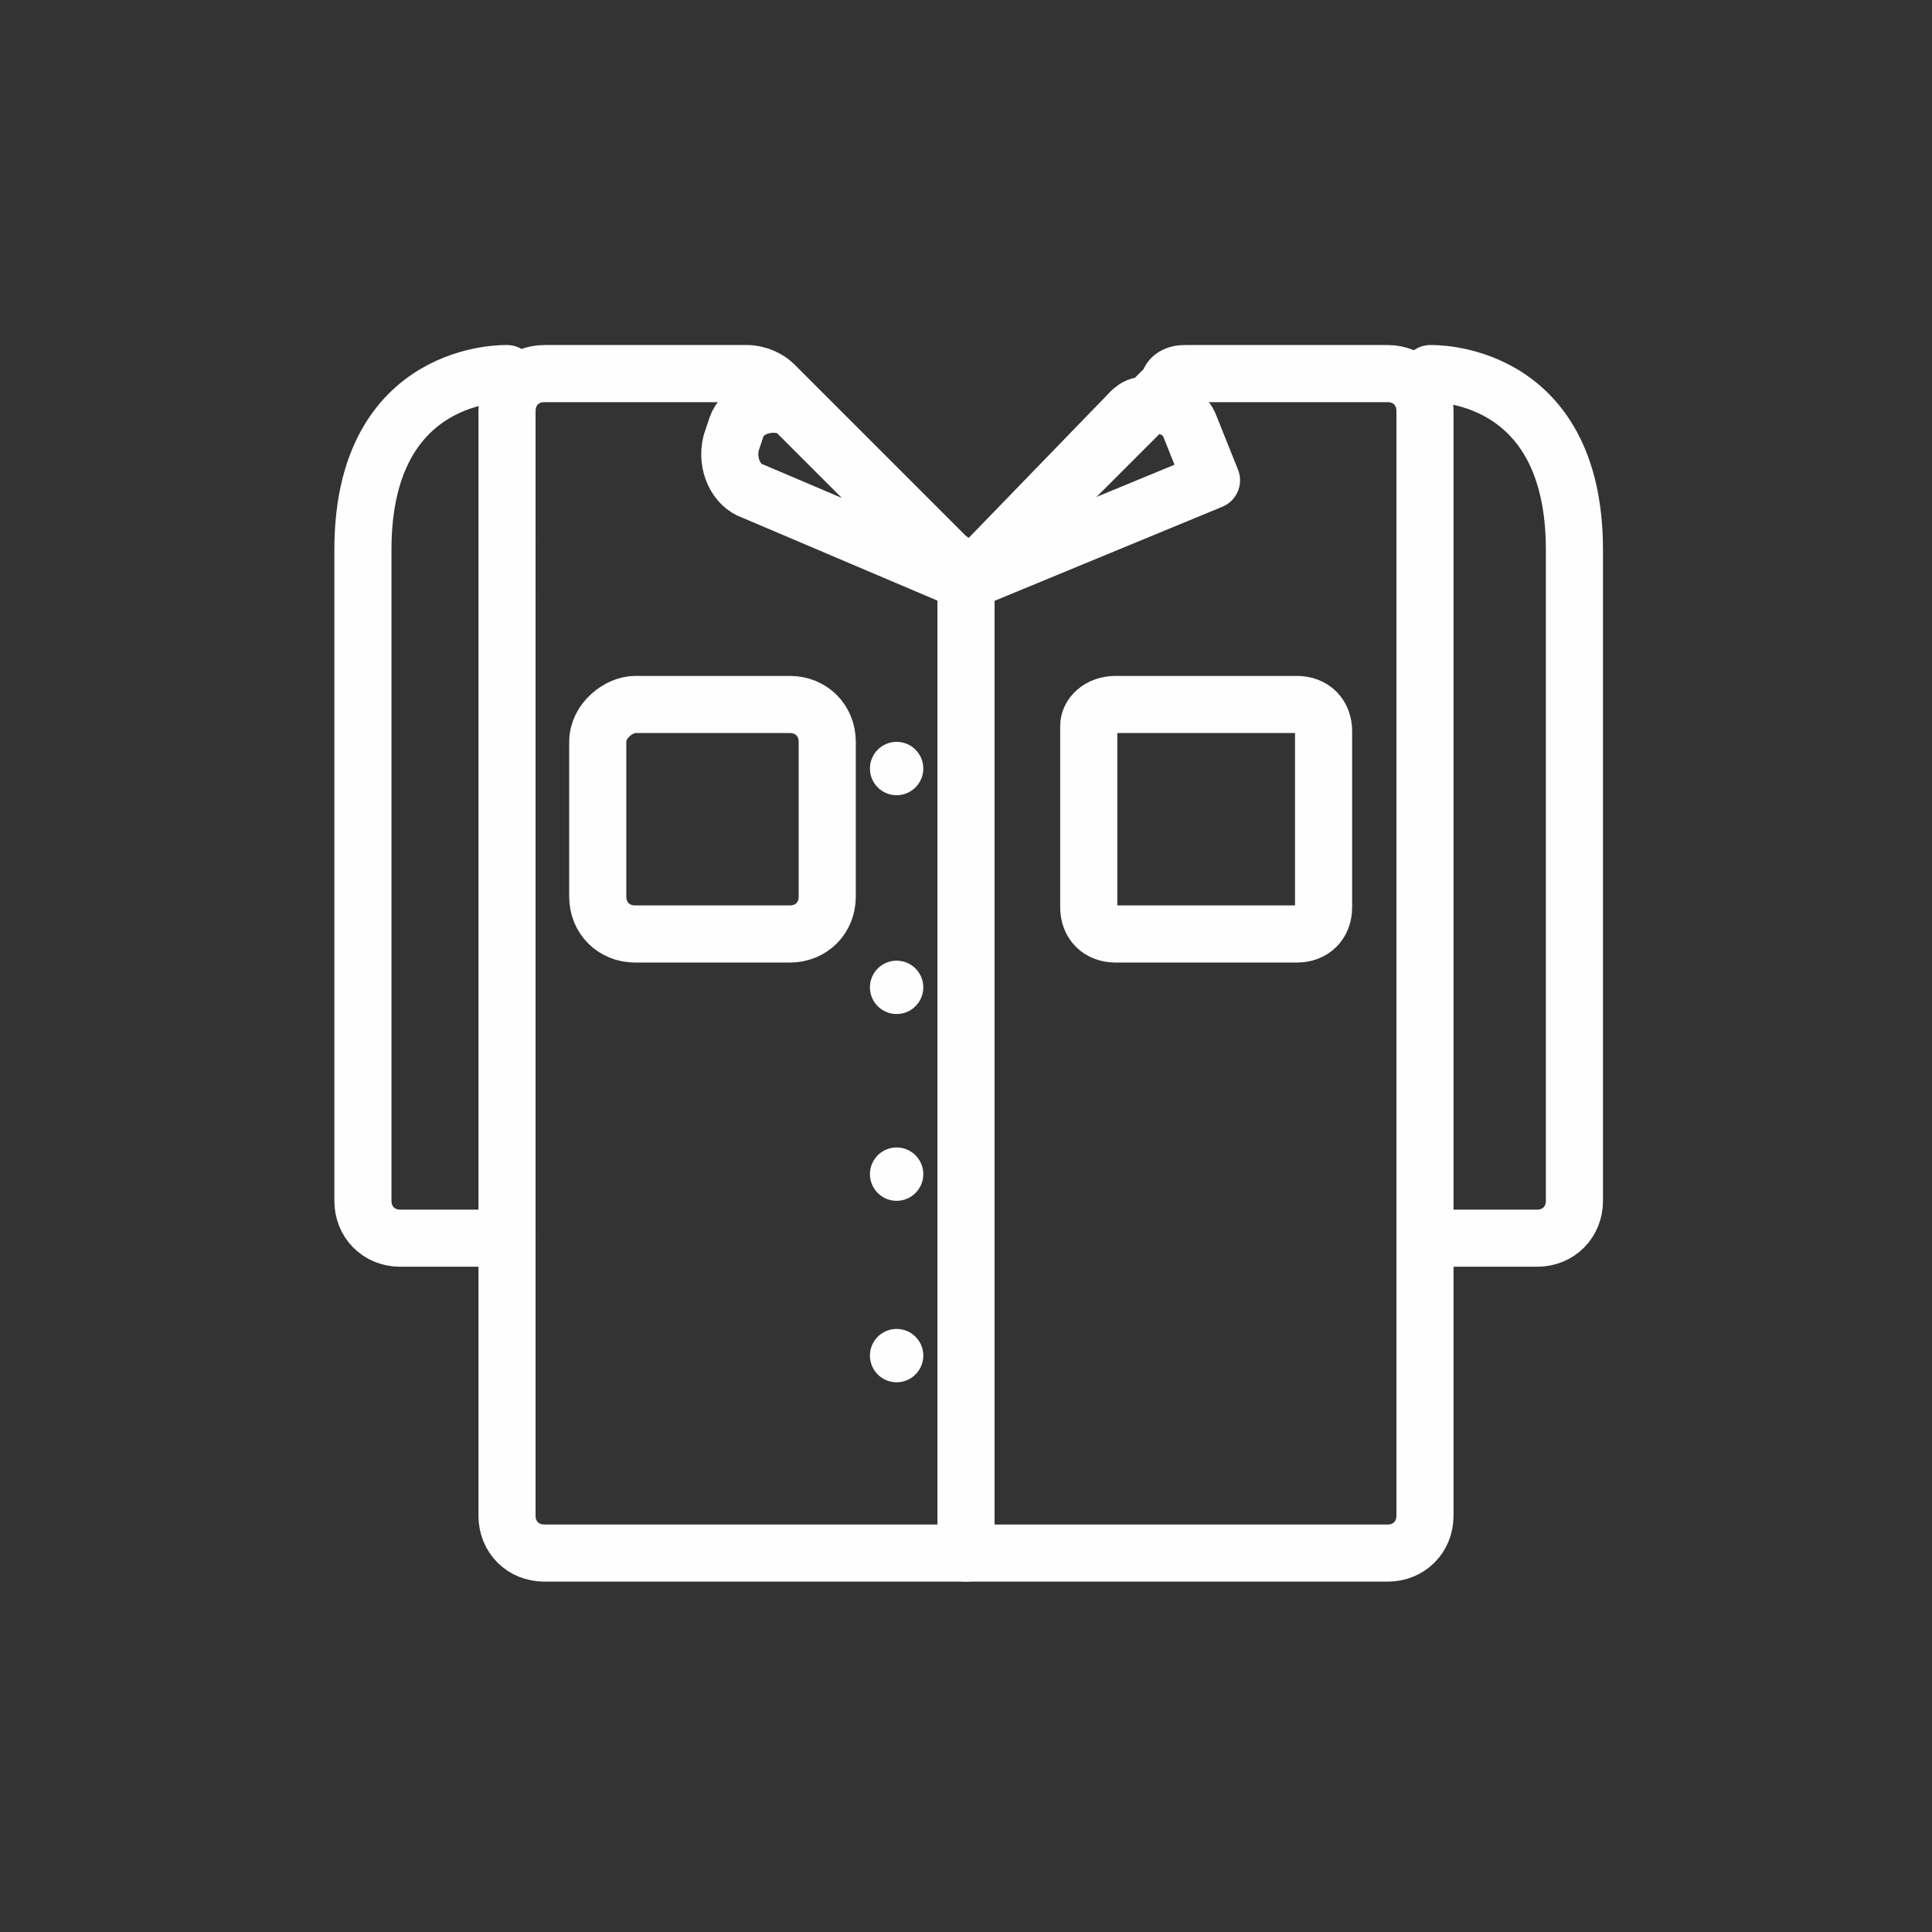 <?xml version="1.0" encoding="utf-8"?>
<!-- Generator: Adobe Illustrator 24.1.2, SVG Export Plug-In . SVG Version: 6.00 Build 0)  -->
<svg version="1.1" id="bfe1add7-1340-4196-a1d8-eca543bb28e9"
	 xmlns="http://www.w3.org/2000/svg" xmlns:xlink="http://www.w3.org/1999/xlink" x="0px" y="0px" viewBox="0 0 36.2 36.2"
	 style="enable-background:new 0 0 36.2 36.2;" xml:space="preserve">
<rect x="0" y="0" width="36.2" height="36.2" fill="#333333" stroke="none"/>
<style type="text/css">
	.st0{fill:none;stroke:#FEFEFE;stroke-width:1.07;stroke-linecap:round;stroke-linejoin:round;}
	.st1{fill:#FEFEFE;}
</style>
<path class="st0" d="M26.7,23.2h2.1c0.4,0,0.7-0.3,0.7-0.7l0,0V10.3c0-3.4-2.7-3.3-2.7-3.3"/>
<path class="st0" d="M9.5,23.2h-2c-0.4,0-0.7-0.3-0.7-0.7l0,0V10.3C6.8,6.9,9.5,7,9.5,7"/>
<path class="st0" d="M26.7,7.7v20.7c0,0.4-0.3,0.7-0.7,0.7c0,0,0,0,0,0H10.2c-0.4,0-0.7-0.3-0.7-0.7l0,0V7.7C9.5,7.3,9.8,7,10.2,7
	c0,0,0,0,0,0h3.8c0.2,0,0.4,0.1,0.5,0.2l3.2,3.2c0.3,0.3,0.7,0.3,1,0l3.2-3.2C21.9,7.1,22,7,22.2,7H26C26.4,7,26.7,7.3,26.7,7.7z"/>
<path class="st0" d="M18.1,10.9L22.7,9l-0.4-1c-0.1-0.3-0.5-0.5-0.9-0.4c-0.1,0-0.2,0.1-0.2,0.1L18.1,10.9z"/>
<path class="st0" d="M18.1,10.9l-4-1.7c-0.3-0.1-0.5-0.5-0.4-0.9c0,0,0,0,0,0L13.8,8c0.1-0.3,0.5-0.5,0.9-0.4c0.1,0,0.2,0.1,0.2,0.1
	L18.1,10.9z"/>
<line class="st0" x1="18.1" y1="10.9" x2="18.1" y2="29.1"/>
<path class="st0" d="M20.9,13.2h3.4c0.3,0,0.5,0.2,0.5,0.5V17c0,0.3-0.2,0.5-0.5,0.5h-3.4c-0.3,0-0.5-0.2-0.5-0.5v-3.4
	C20.4,13.4,20.6,13.2,20.9,13.2z"/>
<path class="st0" d="M11.9,13.2h2.9c0.4,0,0.7,0.3,0.7,0.7v2.9c0,0.4-0.3,0.7-0.7,0.7h-2.9c-0.4,0-0.7-0.3-0.7-0.7v-2.9
	C11.2,13.5,11.6,13.2,11.9,13.2z"/>
<circle class="st1" cx="16.8" cy="14.4" r="0.5"/>
<circle class="st1" cx="16.8" cy="18.5" r="0.5"/>
<circle class="st1" cx="16.8" cy="22" r="0.5"/>
<circle class="st1" cx="16.8" cy="25.4" r="0.5"/>
</svg>
